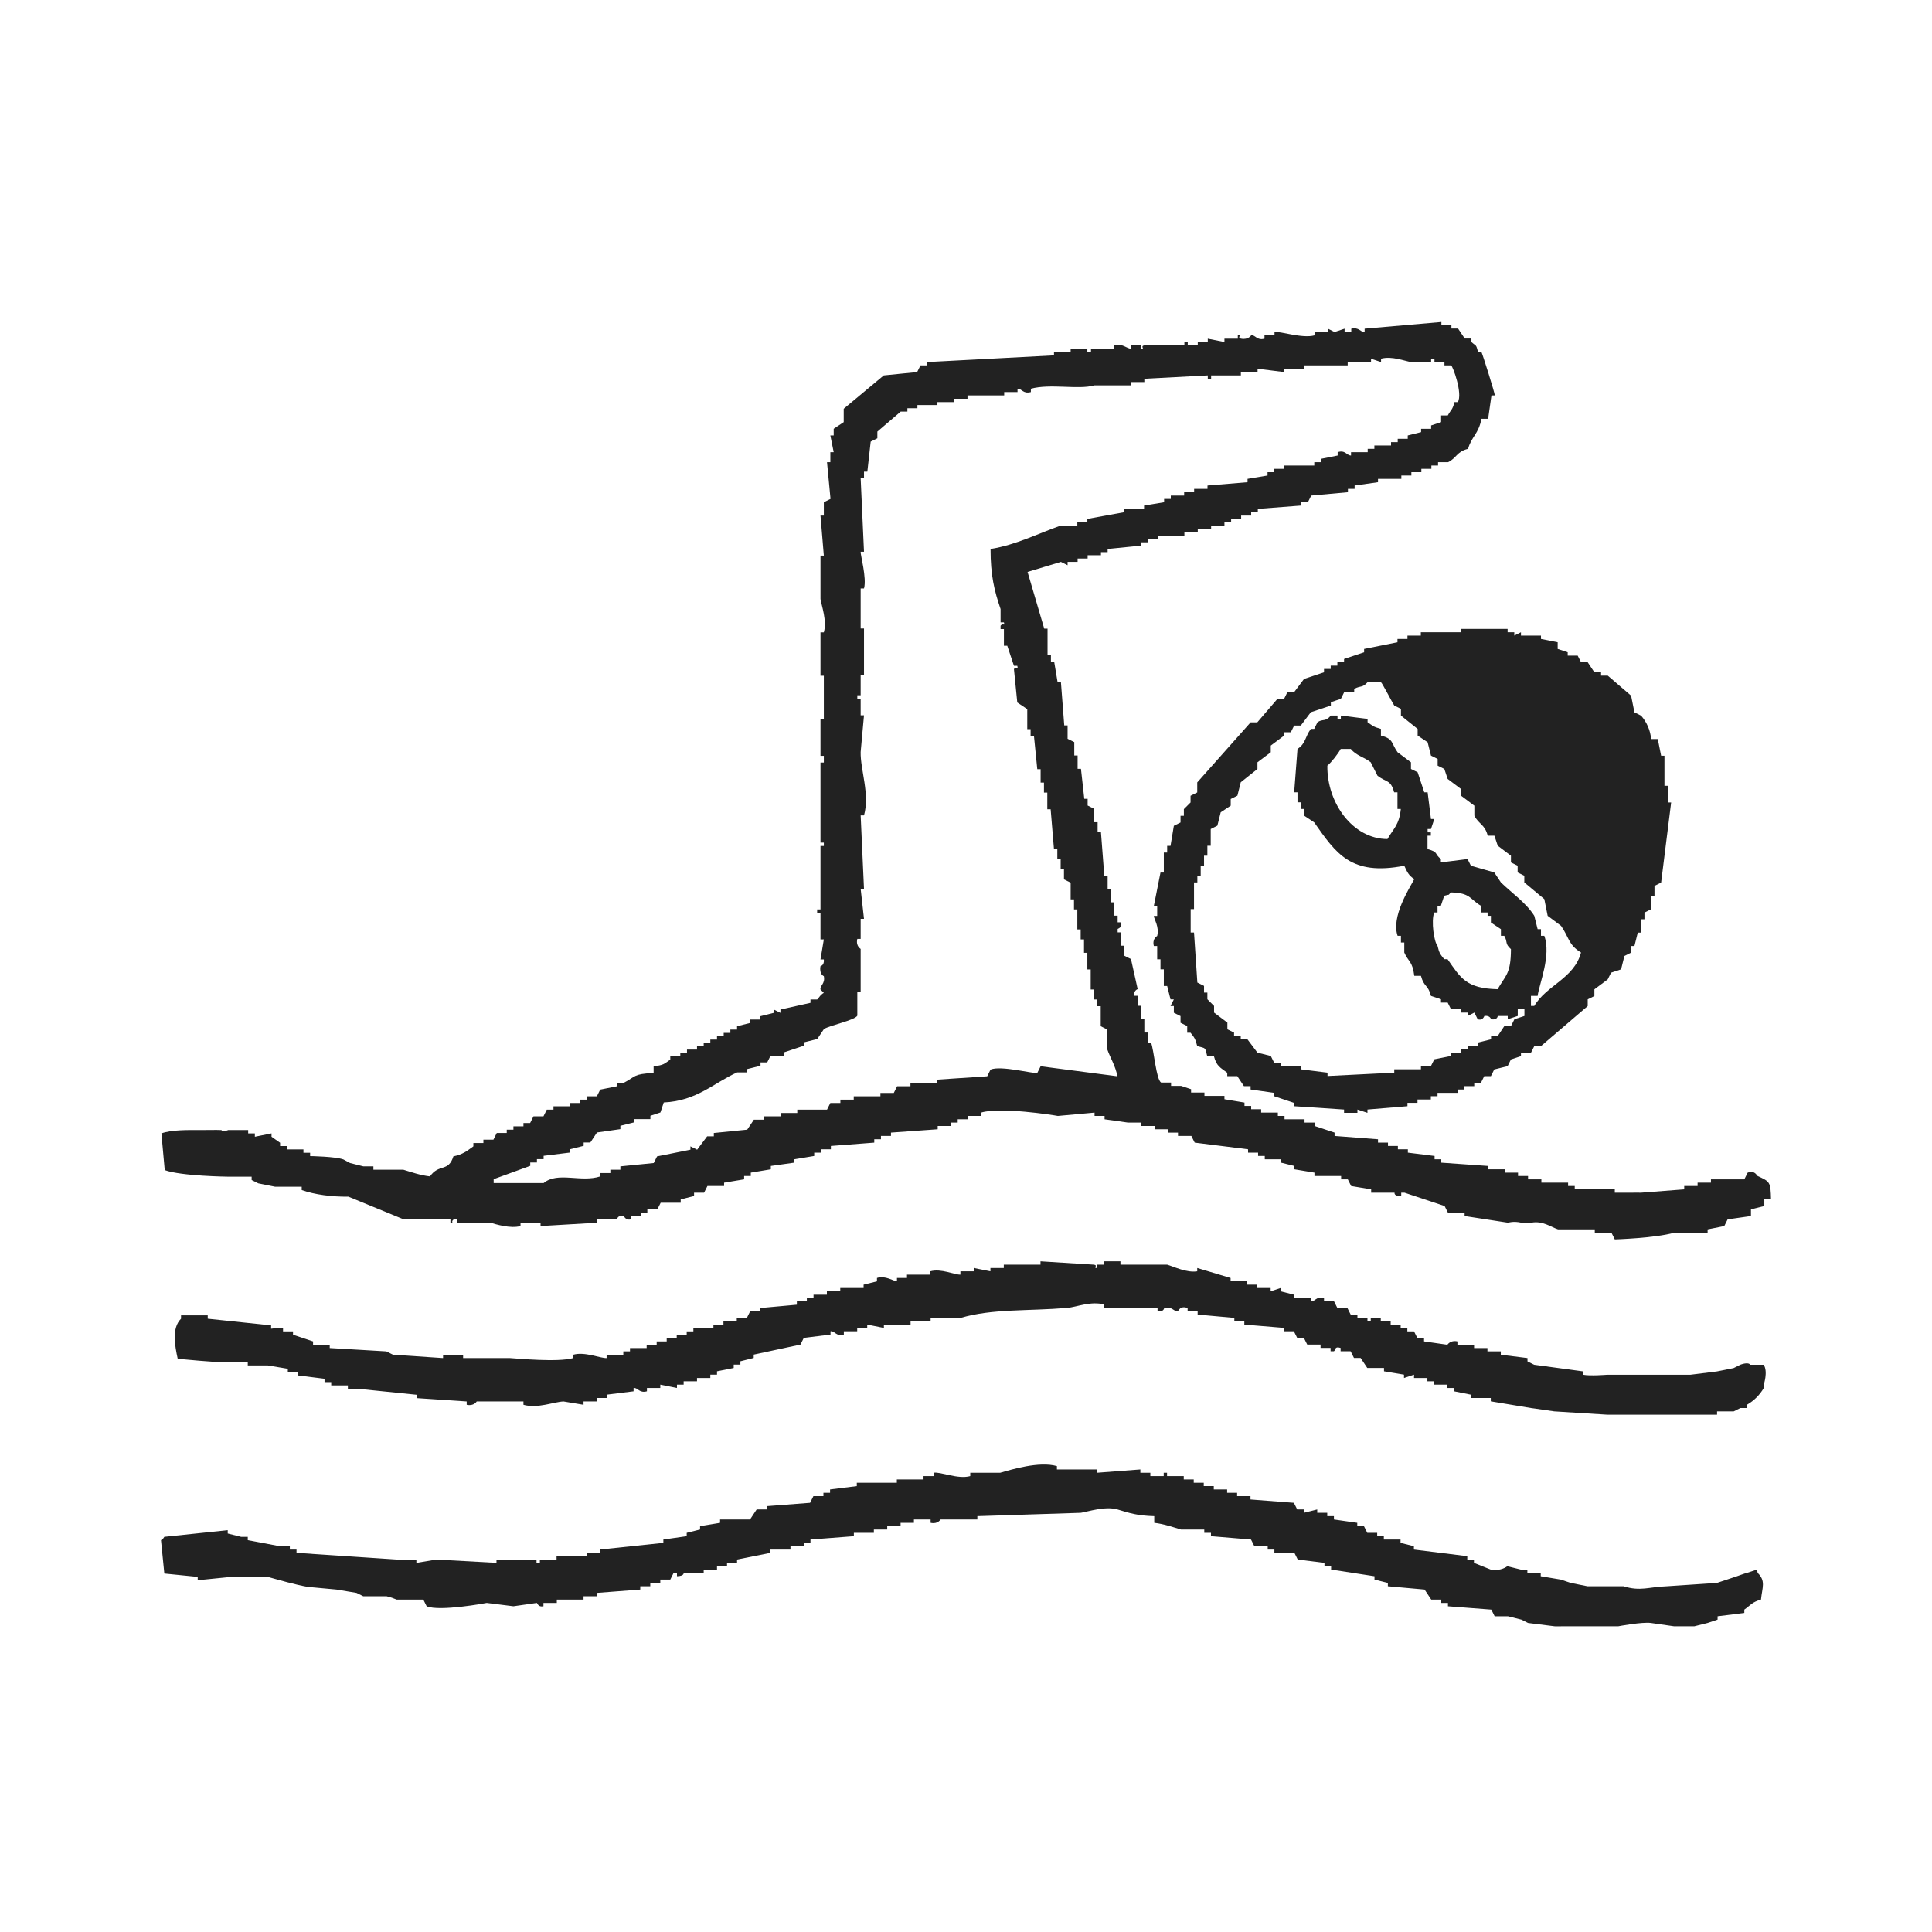<svg width="48" height="48" viewBox="0 0 48 48" fill="none" xmlns="http://www.w3.org/2000/svg">
<path d="M5.672 29.234H6.252V29.317L6.418 29.4L6.832 29.483H7.496V29.566C7.821 29.682 8.249 29.735 8.657 29.731L10.03 30.295H11.191V30.378C11.307 30.405 11.177 30.361 11.274 30.295H11.357V30.378H12.186C12.312 30.415 12.68 30.531 12.932 30.461V30.378H13.43V30.461L14.839 30.378V30.295H15.337C15.337 30.295 15.32 30.189 15.502 30.212C15.526 30.279 15.599 30.315 15.668 30.295V30.212H15.917V30.129H16.083V30.046H16.332L16.415 29.881H16.912V29.798L17.244 29.715V29.632H17.492C17.519 29.576 17.549 29.522 17.576 29.466H17.99V29.383L18.488 29.3V29.217H18.653V29.134L19.151 29.051V28.968L19.731 28.886V28.803L20.229 28.72V28.637H20.395V28.554H20.643V28.471L21.721 28.388V28.305H21.887V28.222H22.136V28.139L23.297 28.056V27.974H23.628V27.89H23.794V27.808H24.043V27.725H24.375V27.642C24.849 27.496 26.156 27.701 26.282 27.725L27.194 27.642V27.725H27.443V27.808L28.023 27.89H28.355V27.974H28.687V28.056H29.018V28.139H29.267V28.222H29.599C29.625 28.279 29.655 28.332 29.682 28.388L31.008 28.554V28.637H31.257V28.72H31.423V28.803H31.828V28.886L32.159 28.968V29.051L32.657 29.134V29.217H33.32V29.3H33.486L33.569 29.466L34.066 29.549V29.632H34.647C34.647 29.632 34.627 29.728 34.813 29.715V29.632H34.895L35.891 29.963C35.917 30.02 35.947 30.073 35.974 30.129H36.388V30.212L37.466 30.378C37.466 30.378 37.605 30.332 37.798 30.378H38.046C38.325 30.322 38.544 30.491 38.71 30.544H39.622V30.627H40.036C40.063 30.683 40.093 30.736 40.119 30.793C40.119 30.793 41.108 30.763 41.595 30.627H42.093C42.209 30.647 42.176 30.627 42.176 30.627H42.425V30.544L42.839 30.461C42.866 30.405 42.895 30.352 42.922 30.295L43.502 30.212V30.046L43.834 29.963V29.798H44C43.99 29.36 43.974 29.36 43.668 29.217C43.642 29.204 43.605 29.071 43.42 29.134C43.393 29.191 43.363 29.244 43.337 29.3H42.508V29.383H42.176V29.466H41.844V29.549L40.766 29.632C40.766 29.632 40.551 29.628 40.534 29.632H40.119V29.549H39.124V29.466H38.959V29.383H38.295V29.3H37.964V29.217H37.715V29.134H37.383V29.051H36.968V28.968L35.808 28.886V28.803H35.642V28.72L34.978 28.637V28.554H34.73V28.471H34.484V28.388H34.236V28.305L33.157 28.222V28.139L32.66 27.974V27.89H32.411V27.808H31.914V27.725H31.748V27.642H31.333V27.559H31.085V27.476H30.919V27.393L30.421 27.31V27.227H29.924V27.144H29.592V27.061L29.343 26.978H29.095V26.895H28.846C28.723 26.809 28.673 26.106 28.597 25.901H28.514V25.652H28.431V25.32H28.348V24.988H28.265V24.74H28.182C28.163 24.67 28.199 24.6 28.265 24.574C28.209 24.325 28.156 24.076 28.099 23.828L27.934 23.745V23.496H27.851V23.164H27.768V23.081C27.768 23.071 27.894 23.048 27.851 22.915H27.768V22.75H27.685V22.418H27.602V22.086H27.519V21.755H27.436C27.41 21.396 27.38 21.035 27.353 20.677H27.27V20.428H27.187V20.096L27.022 20.013V19.847H26.939L26.856 19.101H26.773V18.77H26.69V18.438L26.524 18.355V18.023H26.441C26.415 17.665 26.385 17.307 26.358 16.945H26.275C26.249 16.779 26.219 16.614 26.192 16.448H26.11V16.282H26.026V15.619H25.944C25.804 15.148 25.668 14.68 25.529 14.209L26.358 13.96L26.524 14.043V13.96H26.773V13.877H27.022V13.794H27.353V13.718H27.519V13.639L28.348 13.556V13.473H28.514V13.39H28.763V13.307H29.426V13.224H29.758V13.141H30.09V13.058H30.421V12.975H30.587V12.892H30.836V12.809H31.085V12.726H31.25V12.643L32.328 12.56V12.478H32.494C32.521 12.421 32.551 12.368 32.577 12.312L33.489 12.229V12.146H33.655V12.063L34.236 11.98V11.897H34.816V11.814H35.065V11.731H35.313V11.648H35.562V11.566H35.728V11.483H35.977C36.186 11.383 36.192 11.217 36.474 11.151C36.56 10.842 36.736 10.783 36.806 10.405H36.972C36.998 10.212 37.028 10.017 37.055 9.824H37.138C37.144 9.781 36.829 8.783 36.806 8.746H36.723C36.667 8.541 36.68 8.61 36.557 8.498V8.411H36.391L36.225 8.163H36.06V8.083H35.811V8L33.904 8.166V8.249C33.791 8.252 33.771 8.123 33.572 8.166V8.249H33.406V8.166L33.157 8.249L32.992 8.166V8.249H32.66V8.332C32.361 8.418 31.794 8.222 31.665 8.249V8.332H31.416V8.415C31.224 8.468 31.191 8.315 31.085 8.332C31.085 8.332 31.012 8.448 30.836 8.415C30.72 8.391 30.869 8.315 30.753 8.332V8.415H30.421V8.498L30.007 8.415V8.498H29.758V8.58H29.509V8.498H29.426V8.58H28.431C28.315 8.604 28.464 8.68 28.348 8.663V8.58H28.099V8.663C27.993 8.663 27.89 8.524 27.685 8.58V8.663H27.105V8.746H27.015V8.663H26.6V8.746H26.186V8.829L23.035 8.995V9.078H22.869C22.843 9.134 22.813 9.187 22.786 9.244L21.957 9.327L20.962 10.156V10.488L20.713 10.653V10.819H20.63C20.657 10.959 20.687 11.095 20.713 11.234H20.63V11.483H20.547L20.634 12.395L20.468 12.478V12.809H20.385C20.411 13.141 20.441 13.473 20.468 13.804H20.385V14.882C20.411 15.048 20.551 15.426 20.468 15.711H20.385V16.789H20.468V17.867H20.385V18.779H20.468V18.945H20.385V20.935H20.468V21.018H20.385V22.594H20.302V22.677H20.385V23.34H20.468C20.441 23.506 20.411 23.672 20.385 23.837H20.468C20.484 23.987 20.385 24.003 20.385 24.003C20.348 24.209 20.468 24.252 20.468 24.252C20.508 24.441 20.365 24.488 20.385 24.584L20.468 24.667C20.375 24.716 20.338 24.809 20.302 24.832H20.136V24.915L19.39 25.081V25.164L19.224 25.081V25.164L18.892 25.247V25.33H18.643V25.413L18.312 25.496V25.579H18.146V25.662H17.98V25.745H17.814V25.828H17.648V25.91H17.483V25.993H17.317V26.076H17.068V26.159H16.902V26.242H16.653V26.325C16.501 26.431 16.494 26.464 16.239 26.491V26.657C15.725 26.683 15.804 26.743 15.492 26.905H15.327V26.988L14.912 27.071L14.829 27.237H14.58V27.32H14.415V27.403H14.166V27.486H13.751V27.569H13.585C13.559 27.625 13.529 27.678 13.502 27.735H13.254L13.171 27.901H13.005V27.983H12.756V28.066H12.59V28.149H12.342L12.259 28.315H12.01V28.398H11.761V28.481C11.599 28.597 11.502 28.68 11.264 28.73C11.141 29.128 10.905 28.905 10.683 29.227C10.441 29.201 10.199 29.114 10.02 29.061H9.277V28.978H9.028L8.697 28.895L8.531 28.806C8.335 28.733 7.705 28.723 7.705 28.723V28.64H7.539V28.557H7.124V28.474H6.959V28.391L6.746 28.242V28.159L6.332 28.242V28.159H6.166V28.076H5.668C5.668 28.076 5.532 28.136 5.502 28.076C5.42 28.07 5.005 28.076 5.005 28.076C4.647 28.073 4.249 28.07 4.01 28.159C4.036 28.464 4.066 28.766 4.093 29.071C4.498 29.221 5.672 29.234 5.672 29.234ZM12.262 29.297L13.174 28.965V28.882H13.34V28.799H13.506V28.716L14.169 28.634V28.551L14.501 28.468V28.385H14.667C14.723 28.302 14.776 28.219 14.832 28.136L15.413 28.053V27.97L15.745 27.887V27.804H16.159V27.721L16.408 27.639C16.434 27.556 16.464 27.473 16.491 27.39C17.313 27.353 17.735 26.902 18.315 26.643H18.564V26.561L18.895 26.478V26.395H19.061L19.144 26.229H19.476V26.146L19.974 25.98V25.897L20.305 25.814L20.471 25.566C20.617 25.473 21.234 25.35 21.3 25.234V24.653H21.383V23.576C21.383 23.572 21.257 23.509 21.3 23.327H21.383V22.829H21.466C21.439 22.58 21.41 22.332 21.383 22.083H21.466C21.439 21.476 21.41 20.866 21.383 20.259H21.466C21.615 19.731 21.373 19.121 21.383 18.683C21.41 18.378 21.439 18.076 21.466 17.771H21.383V17.357H21.3V17.274H21.383V16.776H21.466V15.615H21.383V14.62H21.466C21.539 14.365 21.373 13.774 21.383 13.708H21.466C21.439 13.101 21.41 12.491 21.383 11.884H21.466V11.718H21.549C21.576 11.469 21.605 11.221 21.632 10.972L21.798 10.889V10.723C21.99 10.557 22.186 10.391 22.378 10.226H22.544V10.143H22.793V10.063H23.29V9.99H23.705V9.907H24.037V9.824H24.949V9.741H25.28V9.658C25.393 9.655 25.416 9.794 25.612 9.741V9.658C26.093 9.526 26.799 9.688 27.187 9.575H28.099V9.493H28.431V9.41L30.007 9.327V9.41H30.09V9.327H30.829V9.244H31.244V9.161L31.907 9.244V9.161H32.405V9.078H33.483V8.995H34.063V8.912L34.312 8.995V8.912C34.584 8.839 34.902 8.972 35.058 8.995H35.556V8.912H35.639V8.995H35.887V9.078H36.053C36.096 9.101 36.345 9.781 36.219 9.99H36.136C36.086 10.192 36.05 10.172 35.97 10.322H35.804V10.488L35.556 10.57V10.653H35.307V10.736L34.975 10.819V10.902H34.726V10.985H34.56V11.068H34.146V11.151H33.98V11.234H33.566V11.317C33.456 11.317 33.423 11.171 33.234 11.234V11.317L32.819 11.4V11.483H32.653V11.566H31.907V11.648H31.658V11.731H31.492V11.814L30.995 11.897V11.98L30 12.063V12.146H29.668V12.229H29.42V12.312H29.088V12.395H28.922V12.478L28.424 12.56V12.643H27.927V12.726L27.015 12.892V12.975H26.766V13.058H26.352C25.814 13.244 25.244 13.539 24.61 13.639C24.61 14.299 24.703 14.673 24.859 15.131V15.463H24.942C24.972 15.575 24.919 15.463 24.859 15.546V15.629H24.942V16.043H25.025L25.191 16.541H25.274C25.303 16.653 25.247 16.541 25.191 16.623L25.274 17.453L25.522 17.619V18.116H25.605V18.282H25.688L25.771 19.111H25.854V19.443H25.937V19.692H26.02V20.106H26.103C26.129 20.438 26.159 20.77 26.186 21.101H26.269V21.35H26.352V21.599H26.434V21.847L26.6 21.93V22.345H26.683V22.594H26.766V23.091H26.849V23.34H26.932V23.672H27.015V24.086H27.098V24.584H27.181V24.832H27.264V24.998H27.347V25.496L27.512 25.579V26.076C27.579 26.272 27.718 26.488 27.761 26.74L25.854 26.491C25.828 26.547 25.798 26.6 25.771 26.657C25.685 26.683 24.862 26.464 24.61 26.574C24.584 26.63 24.554 26.683 24.527 26.74L23.284 26.823V26.905H22.62V26.988H22.289C22.262 27.045 22.232 27.098 22.206 27.154H21.874V27.237H21.211V27.32H20.879V27.403H20.63L20.547 27.569H19.808V27.652H19.393V27.735H18.978V27.818H18.73L18.564 28.066L17.735 28.149V28.232H17.569L17.32 28.564L17.154 28.481V28.564L16.325 28.73L16.242 28.895L15.413 28.978V29.061H15.164V29.144H14.915V29.227C14.434 29.386 13.854 29.101 13.506 29.393H12.265V29.297H12.262ZM36.295 15.625V15.708H35.3V15.791H34.968V15.874H34.72V15.957L33.891 16.123V16.206L33.393 16.372V16.454H33.227V16.537H33.061V16.62H32.895V16.703L32.398 16.869L32.149 17.201H31.983C31.957 17.257 31.927 17.31 31.901 17.366H31.735L31.237 17.947H31.071L29.745 19.439V19.688L29.579 19.771V19.937L29.413 20.103V20.269H29.33V20.434L29.164 20.517C29.138 20.683 29.108 20.849 29.081 21.015H28.998V21.181H28.915V21.678H28.832C28.776 21.954 28.723 22.232 28.667 22.508H28.75V22.756H28.667C28.667 22.829 28.809 23.028 28.75 23.254C28.75 23.254 28.62 23.32 28.667 23.503H28.75V23.834H28.832V24.083H28.915V24.497H28.998C29.025 24.607 29.055 24.72 29.081 24.829H29.164L29.081 24.995H29.164V25.161L29.33 25.244V25.41L29.496 25.492V25.658H29.579C29.675 25.781 29.698 25.804 29.745 25.99C29.97 26.053 29.934 26.01 29.993 26.239H30.159C30.226 26.494 30.318 26.521 30.491 26.653V26.736H30.74L30.905 26.985H31.071V27.068L31.652 27.151V27.234L32.149 27.4V27.483L33.393 27.566V27.648H33.725V27.566L33.974 27.648V27.566L34.968 27.483V27.4H35.217V27.317H35.549V27.234H35.715V27.151H36.212V27.068H36.378V26.985H36.627V26.902H36.793L36.876 26.736H37.041C37.068 26.68 37.098 26.627 37.124 26.57L37.456 26.488C37.483 26.431 37.512 26.378 37.539 26.322L37.788 26.239V26.156H38.036L38.119 25.99H38.285L39.446 24.995V24.829L39.612 24.746V24.58L39.944 24.332C39.97 24.275 40 24.222 40.026 24.166L40.275 24.083C40.302 23.974 40.332 23.861 40.358 23.751L40.524 23.668V23.503H40.607L40.69 23.171H40.773V22.839H40.856V22.673L41.022 22.59V22.259H41.105V22.01L41.27 21.927L41.519 19.937H41.436V19.522H41.353V18.776H41.27L41.187 18.361H41.022C41.002 18.146 40.915 17.944 40.773 17.781L40.607 17.698C40.58 17.559 40.551 17.423 40.524 17.284L39.944 16.786H39.778V16.703H39.612L39.446 16.454H39.28C39.254 16.398 39.224 16.345 39.197 16.289H38.949V16.206L38.7 16.123V15.957L38.285 15.874V15.791H37.788V15.708L37.622 15.791V15.708H37.456V15.625H36.295ZM37.539 21.26V21.426L37.705 21.509V21.675L37.871 21.758V21.924L38.368 22.338L38.451 22.753L38.783 23.002C38.985 23.287 38.962 23.473 39.28 23.665C39.108 24.312 38.421 24.478 38.119 24.992H38.036V24.743H38.202C38.242 24.438 38.544 23.741 38.368 23.25H38.285V23.085H38.202C38.176 22.975 38.146 22.862 38.119 22.753C37.914 22.428 37.562 22.189 37.29 21.924L37.124 21.675L36.544 21.509C36.517 21.453 36.488 21.4 36.461 21.343L35.798 21.426V21.343C35.622 21.201 35.751 21.174 35.466 21.095V20.763H35.549V20.68H35.469V20.597H35.552C35.579 20.514 35.609 20.431 35.635 20.348H35.552L35.469 19.685H35.386C35.33 19.519 35.277 19.353 35.221 19.187L35.055 19.105V18.939L34.723 18.69C34.56 18.464 34.63 18.358 34.309 18.275V18.11C34.116 18.056 34.113 18.037 33.977 17.944V17.861L33.313 17.778V17.861H33.23V17.778H33.065C32.925 17.944 32.866 17.851 32.733 17.944L32.65 18.11H32.567C32.421 18.305 32.444 18.474 32.236 18.607C32.209 18.965 32.179 19.327 32.153 19.685H32.236V19.934H32.318V20.099H32.401V20.265L32.65 20.431C33.194 21.204 33.562 21.768 34.889 21.509C34.962 21.665 34.995 21.751 35.138 21.841C35.012 22.076 34.56 22.776 34.723 23.25H34.806V23.416H34.889V23.665C34.988 23.897 35.091 23.871 35.138 24.245H35.303C35.38 24.531 35.479 24.458 35.552 24.743L35.801 24.826V24.909H35.967C35.993 24.965 36.023 25.018 36.05 25.075H36.298V25.157H36.464V25.241C36.521 25.214 36.574 25.184 36.63 25.157L36.713 25.323C36.843 25.366 36.876 25.241 36.879 25.241C37.022 25.221 37.045 25.323 37.045 25.323C37.207 25.35 37.211 25.241 37.211 25.241H37.459V25.323L37.708 25.241V25.075H37.874V25.241L37.625 25.323L37.542 25.489H37.377L37.211 25.738H37.045V25.821L36.713 25.904V25.987H36.464V26.07H36.298V26.153H36.05V26.235L35.635 26.318L35.552 26.484H35.303V26.567H34.64V26.65L32.982 26.733V26.65L32.318 26.567V26.484H31.821V26.401H31.655C31.628 26.345 31.599 26.292 31.572 26.235L31.241 26.153L30.992 25.821H30.826V25.738H30.66V25.655L30.494 25.572V25.406L30.163 25.157V24.992L29.997 24.826V24.66H29.914V24.494L29.748 24.411C29.721 23.997 29.692 23.582 29.665 23.168H29.582V22.587H29.665V21.924H29.748V21.758H29.831V21.509H29.914V21.26H29.997V21.012H30.08V20.597L30.245 20.514C30.272 20.405 30.302 20.292 30.328 20.182L30.577 20.017V19.851L30.743 19.768C30.77 19.658 30.799 19.546 30.826 19.436L31.241 19.105V18.939L31.572 18.69V18.524C31.682 18.441 31.794 18.358 31.904 18.275V18.192H32.07L32.153 18.026H32.318L32.567 17.695L33.065 17.529V17.446L33.313 17.363C33.34 17.307 33.37 17.254 33.396 17.197H33.645V17.114C33.821 17.025 33.844 17.095 33.977 16.949H34.309C34.342 16.968 34.59 17.456 34.64 17.529L34.806 17.612V17.778L35.221 18.11V18.275L35.469 18.441L35.552 18.773L35.718 18.856V19.022L35.884 19.105C35.91 19.187 35.94 19.27 35.967 19.353L36.298 19.602V19.768L36.63 20.017V20.265C36.733 20.474 36.892 20.481 36.962 20.763H37.128C37.154 20.846 37.184 20.929 37.211 21.012L37.539 21.26ZM36.959 22.67V22.753H37.041V22.919L37.29 23.085V23.25H37.373C37.469 23.42 37.377 23.433 37.539 23.582C37.536 24.192 37.413 24.222 37.207 24.577C36.425 24.557 36.292 24.299 35.964 23.831H35.881C35.784 23.708 35.758 23.685 35.715 23.499C35.629 23.406 35.552 22.886 35.632 22.67H35.715V22.504H35.798C35.824 22.421 35.854 22.338 35.881 22.255C36.046 22.206 35.954 22.265 36.046 22.172C36.534 22.182 36.511 22.335 36.793 22.504V22.67H36.959ZM34.803 20.099C34.763 20.497 34.617 20.59 34.471 20.846C33.605 20.843 32.965 19.944 32.978 19.022C33.081 18.939 33.244 18.726 33.31 18.607H33.559C33.702 18.779 33.887 18.806 34.056 18.939L34.222 19.27C34.441 19.446 34.551 19.36 34.637 19.685H34.72V20.099H34.803ZM43.818 33.907H43.735H43.486C43.429 33.828 43.237 33.907 43.237 33.907L43.071 33.99L42.657 34.073L41.993 34.156H41.33C41.33 34.156 41.085 34.156 41.081 34.156H39.92C39.92 34.156 39.502 34.189 39.34 34.156V34.073L38.116 33.907L37.95 33.824V33.741L37.287 33.658V33.575H36.955V33.492H36.623V33.41H36.209V33.327C36.036 33.287 35.96 33.41 35.96 33.41L35.38 33.327V33.244H35.214L35.131 33.078H34.965V32.995H34.799V32.912H34.551V32.829H34.305V32.746H34.056V32.829H33.974V32.746H33.725V32.663H33.559L33.476 32.498H33.227L33.144 32.332H32.895V32.249C32.703 32.192 32.667 32.352 32.564 32.332V32.249H32.149V32.166L31.818 32.083V32L31.569 32.083V32H31.237V31.917H30.988V31.834H30.574V31.751L29.745 31.503V31.585C29.486 31.628 29.164 31.469 28.998 31.42H27.837V31.337H27.426V31.42H27.26V31.503C27.144 31.512 27.294 31.436 27.177 31.42L25.851 31.337V31.42H24.939V31.503H24.607V31.585L24.192 31.503V31.585H23.861V31.668C23.721 31.675 23.38 31.509 23.114 31.585V31.668H22.534V31.751H22.285V31.834C22.216 31.837 21.987 31.678 21.788 31.751V31.834L21.456 31.917V32H20.876V32.083H20.544V32.166H20.212V32.249H20.046V32.332H19.798V32.415L18.886 32.498V32.58H18.637L18.554 32.746H18.305V32.829H17.974V32.912H17.725V32.995H17.227V33.078H17.061V33.161H16.813V33.244H16.564V33.327H16.315V33.41H16.066V33.492H15.652V33.575H15.486V33.658H15.071V33.741C14.915 33.748 14.524 33.575 14.242 33.658V33.741C13.861 33.851 12.849 33.751 12.667 33.741H11.506V33.658H11.008V33.741L9.765 33.658L9.599 33.575L8.192 33.492V33.41H7.778V33.327L7.28 33.161V33.078H7.032V32.995H6.866L6.736 33.012V32.929L5.161 32.763V32.68H4.498V32.763C4.262 32.992 4.345 33.436 4.415 33.758C4.415 33.758 5.459 33.861 5.575 33.841H6.156V33.924H6.57H6.653L7.151 34.007V34.09H7.4V34.172L8.063 34.255V34.338H8.229V34.421H8.643V34.504H8.892L10.352 34.653V34.736L11.595 34.819V34.902C11.774 34.942 11.844 34.819 11.844 34.819H13.005V34.902C13.353 35.002 13.758 34.829 14 34.819L14.498 34.902V34.819H14.829V34.733H15.078V34.65L15.741 34.567V34.484C15.847 34.471 15.881 34.62 16.073 34.567V34.484H16.405V34.401L16.819 34.484V34.401H16.985V34.318H17.317V34.236H17.648V34.153H17.814V34.07L18.229 33.987V33.904H18.395V33.821L18.726 33.738V33.655L19.887 33.406L19.97 33.24L20.634 33.157V33.075C20.74 33.058 20.773 33.214 20.965 33.157V33.075H21.297V32.992H21.546V32.909L21.96 32.992V32.909H22.623V32.826H23.121V32.743H23.867C24.657 32.511 25.529 32.577 26.521 32.494C26.743 32.474 27.108 32.318 27.433 32.411V32.494H28.759V32.577C28.915 32.604 28.925 32.494 28.925 32.494C29.124 32.454 29.138 32.574 29.257 32.577C29.3 32.554 29.31 32.438 29.506 32.494V32.577H29.755V32.66L30.667 32.743V32.826H30.915V32.909L31.91 32.992V33.075H32.146C32.172 33.131 32.202 33.184 32.229 33.24H32.395C32.421 33.297 32.451 33.35 32.478 33.406H32.809V33.489H33.058V33.572H33.141C33.194 33.532 33.151 33.443 33.307 33.489V33.572H33.556L33.639 33.738H33.804C33.861 33.821 33.914 33.904 33.97 33.987H34.385V34.07L34.882 34.153V34.236L35.131 34.153V34.236H35.463V34.318H35.629V34.401H35.96V34.484H36.126V34.567L36.541 34.65V34.733H37.038V34.816L38.033 34.982C38.139 34.995 38.614 35.065 38.614 35.065L39.94 35.148H40.09H40.338H41.582H41.831H42.66V35.065H43.075L43.24 34.982H43.406V34.899C43.579 34.799 43.721 34.657 43.821 34.484C43.821 34.484 43.847 34.415 43.818 34.401C43.821 34.405 43.93 34.073 43.818 33.907ZM43.652 38.995L43.403 39.078C43.39 39.075 43.154 39.161 43.154 39.161L42.906 39.244L42.657 39.327L41.413 39.41C40.962 39.426 40.756 39.542 40.335 39.41H39.44L39.025 39.327L38.776 39.244L38.279 39.161V39.078H37.947V38.995H37.781L37.449 38.912C37.449 38.912 37.29 39.045 37.035 38.995L36.62 38.829V38.746H36.454V38.663L35.128 38.498V38.415L34.796 38.332V38.249H34.381V38.166H34.216V38.083H33.97C33.944 38.026 33.914 37.974 33.887 37.917H33.721V37.834L33.141 37.751V37.668H32.975V37.585H32.726V37.502L32.395 37.585V37.502H32.229C32.202 37.446 32.172 37.393 32.146 37.337L31.068 37.254V37.171H30.736V37.088H30.488V37.005H30.156V36.922H29.907V36.839H29.658V36.756H29.41V36.673H28.995V36.59H28.912V36.673H28.58V36.59H28.332V36.508L27.254 36.59V36.508H26.259V36.425C25.818 36.298 25.128 36.511 24.849 36.59H24.106V36.673C23.798 36.76 23.36 36.557 23.194 36.59V36.673H22.945V36.756H22.282V36.839H21.287V36.922L20.623 37.005V37.088H20.458V37.171H20.209L20.126 37.337L19.048 37.42V37.502H18.799L18.634 37.751H17.89V37.834L17.393 37.917V38L17.061 38.083V38.166L16.481 38.249V38.332L14.905 38.498V38.58H14.574V38.663H13.828V38.746H13.413V38.829H13.33V38.746H12.335V38.829L10.842 38.746L10.345 38.829V38.746H9.847L7.367 38.58V38.498H7.201V38.415H6.952L6.156 38.265V38.182H5.99L5.658 38.099V38.017L4.083 38.182C4.013 38.275 4.093 38.196 4 38.265C4.027 38.541 4.056 38.819 4.083 39.094L4.912 39.177V39.26L5.741 39.177H6.239H6.653C6.932 39.254 7.33 39.37 7.648 39.426L8.362 39.492L8.859 39.575L9.025 39.658H9.605C9.721 39.685 9.854 39.741 9.854 39.741H10.517L10.6 39.907C10.919 40.043 12.08 39.828 12.093 39.824L12.756 39.907L13.337 39.824C13.353 39.828 13.367 39.934 13.502 39.907V39.824H13.834V39.741H14.498V39.658H14.829V39.575L15.907 39.492V39.41H16.156V39.327H16.405V39.244H16.653C16.68 39.187 16.71 39.134 16.736 39.078H16.819V39.161C17.005 39.157 16.985 39.078 16.985 39.078H17.483V38.995H17.814V38.912H18.063V38.829H18.312V38.746L19.141 38.58V38.498H19.639V38.415H19.97V38.332H20.136V38.249L21.214 38.166V38.083H21.711V38H22.043V37.917H22.375V37.834H22.706V37.751H23.121V37.834C23.303 37.874 23.363 37.751 23.37 37.751H24.282V37.668L26.852 37.585C27.032 37.556 27.463 37.413 27.765 37.502C28.05 37.589 28.262 37.658 28.677 37.668V37.834C28.919 37.861 29.161 37.947 29.34 38H29.92V38.083H30.086V38.166L31.081 38.249C31.108 38.305 31.138 38.358 31.164 38.415H31.496V38.498H31.662V38.58H32.159L32.242 38.746L32.906 38.829V38.912H33.071V38.995L34.149 39.161V39.244L34.481 39.327V39.41L35.393 39.492L35.559 39.741H35.808V39.824H35.974V39.907L37.051 39.99C37.078 40.046 37.108 40.099 37.134 40.156H37.466L37.798 40.239L37.964 40.322L38.627 40.405C38.627 40.405 38.783 40.408 38.793 40.405H39.207H40.202C40.202 40.405 40.799 40.292 41.015 40.322C41.131 40.338 41.595 40.405 41.595 40.405H41.678H42.093L42.425 40.322L42.673 40.239V40.156L43.337 40.073V39.99C43.496 39.877 43.529 39.804 43.751 39.741C43.781 39.44 43.877 39.28 43.668 39.078L43.652 38.995Z" fill="#222222"/>
</svg>
